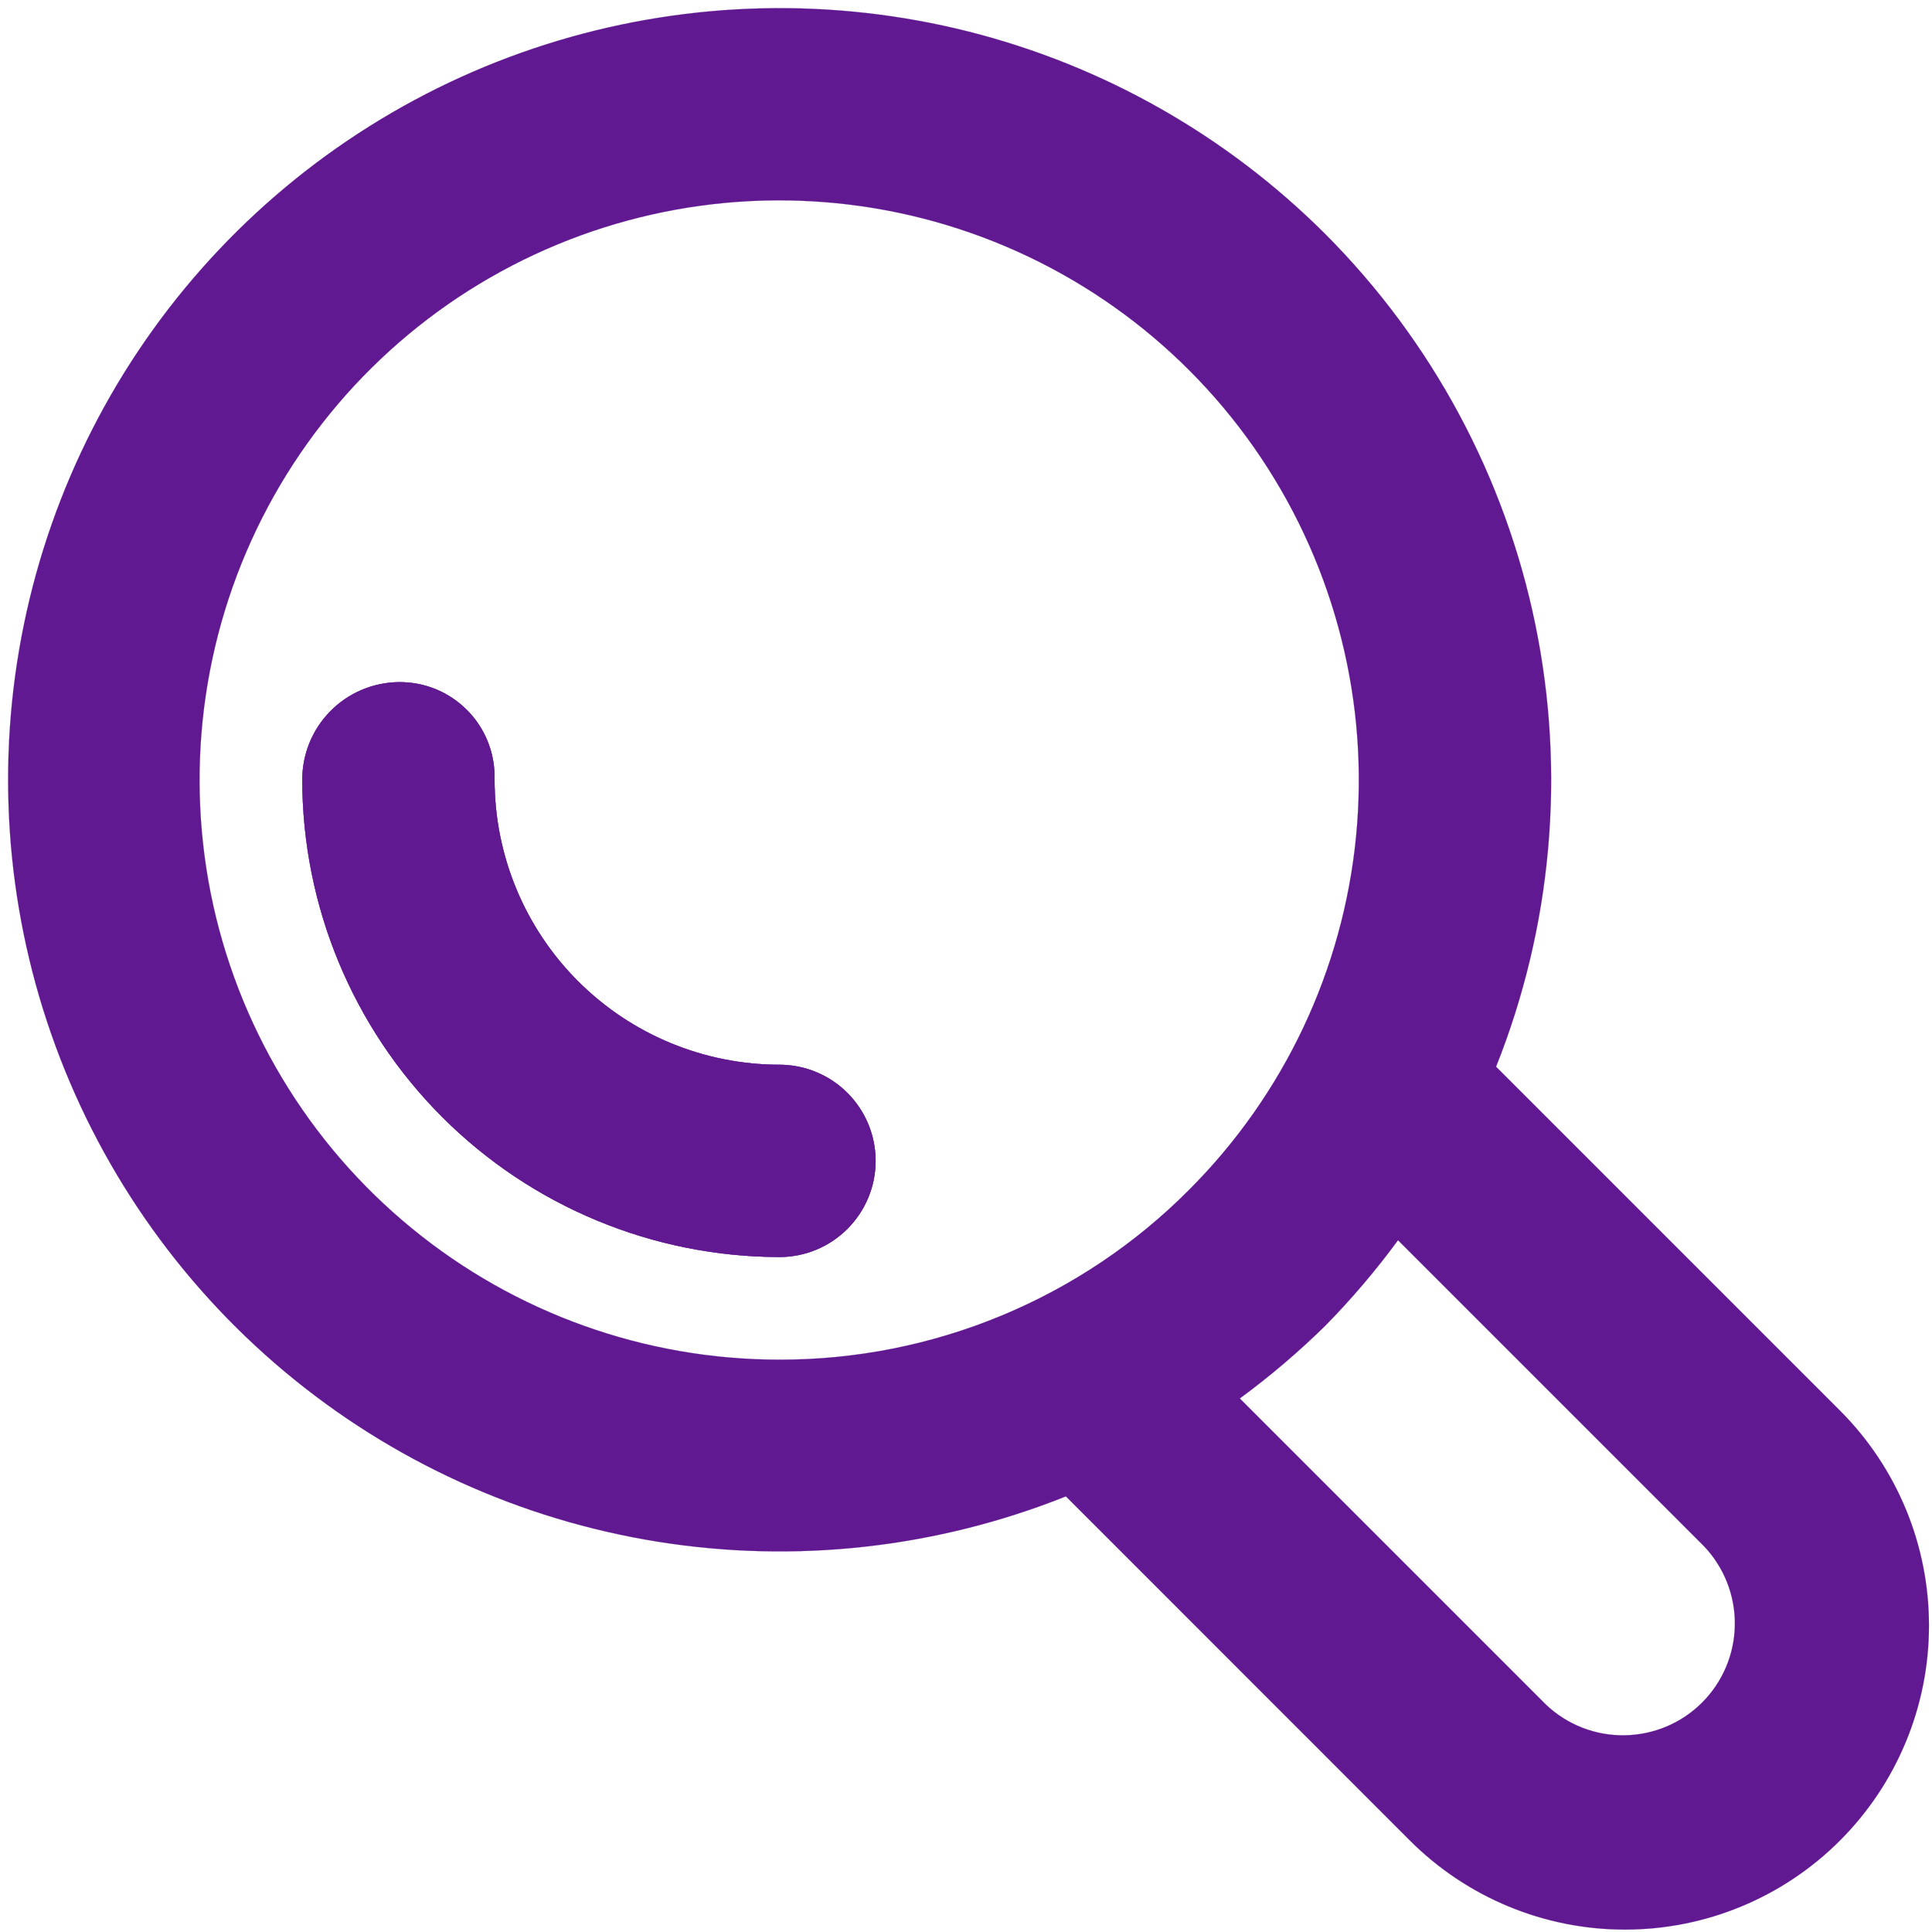 <svg width="31" height="31" viewBox="0 0 31 31" fill="none" xmlns="http://www.w3.org/2000/svg">
<path d="M21.265 3.756C19.684 2.176 17.705 1.053 15.538 0.506C13.37 -0.04 11.095 0.011 8.954 0.653C6.813 1.295 4.886 2.505 3.377 4.154C1.868 5.803 0.834 7.83 0.384 10.02C-0.066 12.209 0.085 14.479 0.822 16.59C1.558 18.701 2.852 20.573 4.566 22.007C6.28 23.442 8.351 24.385 10.558 24.738C12.765 25.091 15.027 24.839 17.103 24.01L22.622 29.531C23.536 30.446 24.777 30.961 26.071 30.961C27.365 30.962 28.606 30.449 29.521 29.534C30.436 28.62 30.951 27.379 30.951 26.085C30.952 24.791 30.439 23.55 29.524 22.635L24.005 17.116C24.903 14.865 25.123 12.4 24.636 10.026C24.149 7.651 22.977 5.472 21.265 3.756ZM12.506 21.817C10.354 21.817 8.268 21.072 6.605 19.707C4.941 18.343 3.802 16.444 3.381 14.334C2.961 12.223 3.285 10.032 4.298 8.134C5.312 6.236 6.952 4.748 8.94 3.924C10.928 3.1 13.139 2.99 15.199 3.614C17.258 4.238 19.038 5.556 20.234 7.345C21.43 9.134 21.969 11.282 21.759 13.423C21.549 15.565 20.603 17.567 19.082 19.089C18.221 19.956 17.196 20.643 16.067 21.111C14.938 21.579 13.728 21.819 12.506 21.817ZM27.344 24.812C27.666 25.152 27.843 25.604 27.837 26.072C27.831 26.54 27.643 26.987 27.311 27.319C26.98 27.65 26.533 27.838 26.065 27.844C25.597 27.851 25.145 27.674 24.805 27.351L19.893 22.439C20.378 22.083 20.836 21.693 21.265 21.272C21.686 20.843 22.076 20.385 22.432 19.9L27.344 24.812ZM14.049 18.627C14.049 19.036 13.886 19.428 13.597 19.717C13.308 20.006 12.916 20.169 12.507 20.169C10.478 20.166 8.532 19.359 7.097 17.924C5.662 16.489 4.854 14.544 4.851 12.514C4.85 12.102 5.011 11.707 5.3 11.413C5.588 11.12 5.981 10.952 6.393 10.946C6.594 10.943 6.794 10.98 6.98 11.054C7.167 11.129 7.337 11.24 7.48 11.381C7.624 11.521 7.738 11.69 7.816 11.875C7.894 12.06 7.934 12.259 7.935 12.46V12.514C7.936 13.726 8.418 14.889 9.275 15.745C10.133 16.603 11.295 17.084 12.507 17.085C12.916 17.085 13.308 17.248 13.597 17.537C13.886 17.826 14.049 18.218 14.049 18.627Z" fill="#611991"/>
<path d="M13.597 19.717C13.886 19.428 14.049 19.036 14.049 18.627C14.049 18.218 13.886 17.826 13.597 17.537C13.308 17.248 12.916 17.085 12.507 17.085C11.295 17.084 10.133 16.603 9.275 15.745C8.418 14.889 7.936 13.726 7.935 12.514V12.46C7.934 12.259 7.894 12.06 7.816 11.875C7.738 11.69 7.624 11.521 7.48 11.381C7.337 11.24 7.167 11.129 6.98 11.054C6.794 10.98 6.594 10.943 6.393 10.946C5.981 10.952 5.588 11.12 5.3 11.413C5.011 11.707 4.85 12.102 4.851 12.514C4.854 14.544 5.662 16.489 7.097 17.924C8.532 19.359 10.478 20.166 12.507 20.169C12.916 20.169 13.308 20.006 13.597 19.717Z" fill="#611991"/>
<path d="M21.265 3.756C19.684 2.176 17.705 1.053 15.538 0.506C13.37 -0.04 11.095 0.011 8.954 0.653C6.813 1.295 4.886 2.505 3.377 4.154C1.868 5.803 0.834 7.83 0.384 10.02C-0.066 12.209 0.085 14.479 0.822 16.59C1.558 18.701 2.852 20.573 4.566 22.007C6.28 23.442 8.351 24.385 10.558 24.738C12.765 25.091 15.027 24.839 17.103 24.01L22.622 29.531C23.536 30.446 24.777 30.961 26.071 30.961C27.365 30.962 28.606 30.449 29.521 29.534C30.436 28.62 30.951 27.379 30.951 26.085C30.952 24.791 30.439 23.55 29.524 22.635L24.005 17.116C24.903 14.865 25.123 12.4 24.636 10.026C24.149 7.651 22.977 5.472 21.265 3.756ZM12.506 21.817C10.354 21.817 8.268 21.072 6.605 19.707C4.941 18.343 3.802 16.444 3.381 14.334C2.961 12.223 3.285 10.032 4.298 8.134C5.312 6.236 6.952 4.748 8.94 3.924C10.928 3.1 13.139 2.99 15.199 3.614C17.258 4.238 19.038 5.556 20.234 7.345C21.43 9.134 21.969 11.282 21.759 13.423C21.549 15.565 20.603 17.567 19.082 19.089C18.221 19.956 17.196 20.643 16.067 21.111C14.938 21.579 13.728 21.819 12.506 21.817ZM27.344 24.812C27.666 25.152 27.843 25.604 27.837 26.072C27.831 26.54 27.643 26.987 27.311 27.319C26.98 27.65 26.533 27.838 26.065 27.844C25.597 27.851 25.145 27.674 24.805 27.351L19.893 22.439C20.378 22.083 20.836 21.693 21.265 21.272C21.686 20.843 22.076 20.385 22.432 19.9L27.344 24.812ZM14.049 18.627C14.049 19.036 13.886 19.428 13.597 19.717C13.308 20.006 12.916 20.169 12.507 20.169C10.478 20.166 8.532 19.359 7.097 17.924C5.662 16.489 4.854 14.544 4.851 12.514C4.85 12.102 5.011 11.707 5.3 11.413C5.588 11.12 5.981 10.952 6.393 10.946C6.594 10.943 6.794 10.98 6.98 11.054C7.167 11.129 7.337 11.24 7.48 11.381C7.624 11.521 7.738 11.69 7.816 11.875C7.894 12.06 7.934 12.259 7.935 12.46V12.514C7.936 13.726 8.418 14.889 9.275 15.745C10.133 16.603 11.295 17.084 12.507 17.085C12.916 17.085 13.308 17.248 13.597 17.537C13.886 17.826 14.049 18.218 14.049 18.627Z" stroke="#611991" stroke-width="0.002"/>
<path d="M13.597 19.717C13.886 19.428 14.049 19.036 14.049 18.627C14.049 18.218 13.886 17.826 13.597 17.537C13.308 17.248 12.916 17.085 12.507 17.085C11.295 17.084 10.133 16.603 9.275 15.745C8.418 14.889 7.936 13.726 7.935 12.514V12.46C7.934 12.259 7.894 12.06 7.816 11.875C7.738 11.69 7.624 11.521 7.48 11.381C7.337 11.24 7.167 11.129 6.98 11.054C6.794 10.98 6.594 10.943 6.393 10.946C5.981 10.952 5.588 11.12 5.3 11.413C5.011 11.707 4.85 12.102 4.851 12.514C4.854 14.544 5.662 16.489 7.097 17.924C8.532 19.359 10.478 20.166 12.507 20.169C12.916 20.169 13.308 20.006 13.597 19.717Z" stroke="#611991" stroke-width="0.002"/>
</svg>
